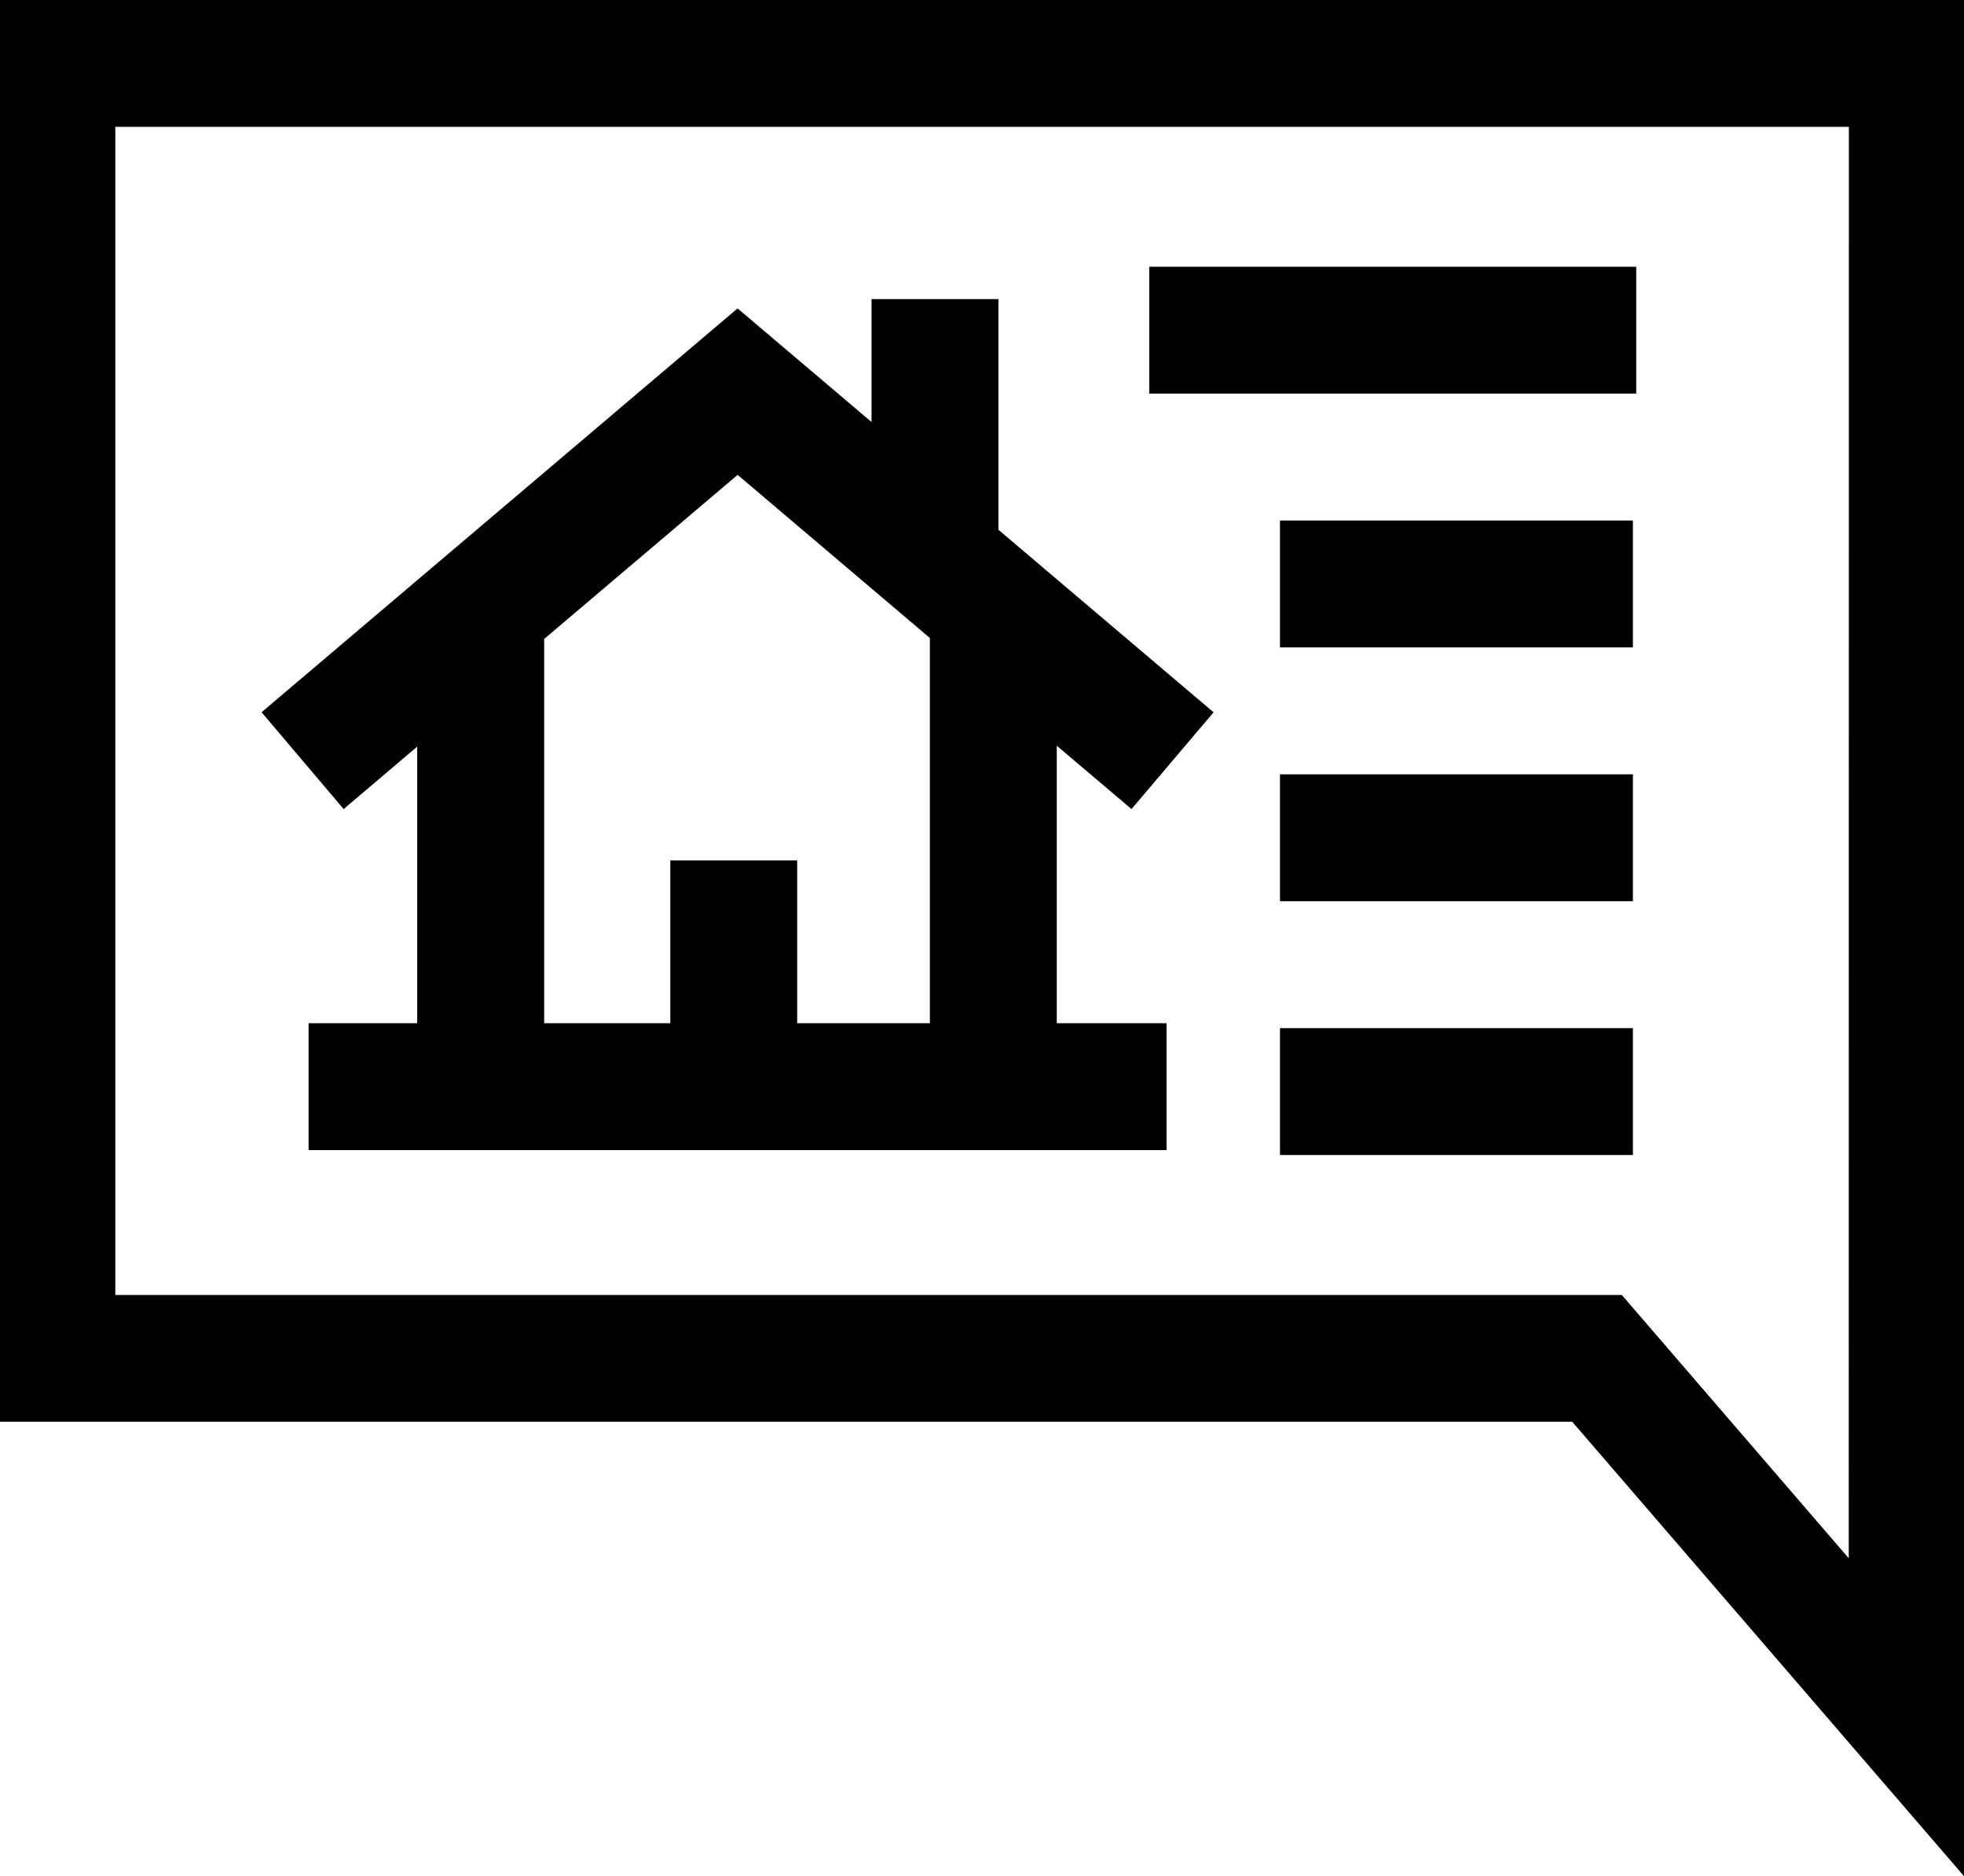 <svg xmlns="http://www.w3.org/2000/svg" width="108.988" height="104.118" viewBox="0 0 108.988 104.118"><path d="M0,33.86v78.9H87.249l21.739,25.213V33.86Zm102.592,86.472L90,105.723H6.4V40.9h96.2Z" transform="translate(0 -33.86)"/><path d="M70.574,129.534v15.35H64.547v7.041h47.61v-7.041h-6.092v-15.4L110.212,133l4.555-5.37L102.827,117.5V104.7H95.786v6.821l-7.434-6.305L61.937,127.627,66.492,133Zm28.45-6.027v21.377H91.66V135.85H84.619v9.034h-7V123.561l10.736-9.107Z" transform="translate(-47.422 -88.102)"/><path d="M308.649,97.025h27.026v7.041H308.649Z" transform="translate(-244.875 -82.222)"/><path d="M340.4,157.121h19.584v7.041H340.4Z" transform="translate(-269.37 -128.235)"/><path d="M340.4,217.217h19.584v7.041H340.4Z" transform="translate(-269.37 -174.247)"/><path d="M340.4,277.313h19.584v7.041H340.4Z" transform="translate(-269.37 -220.259)"/></svg>